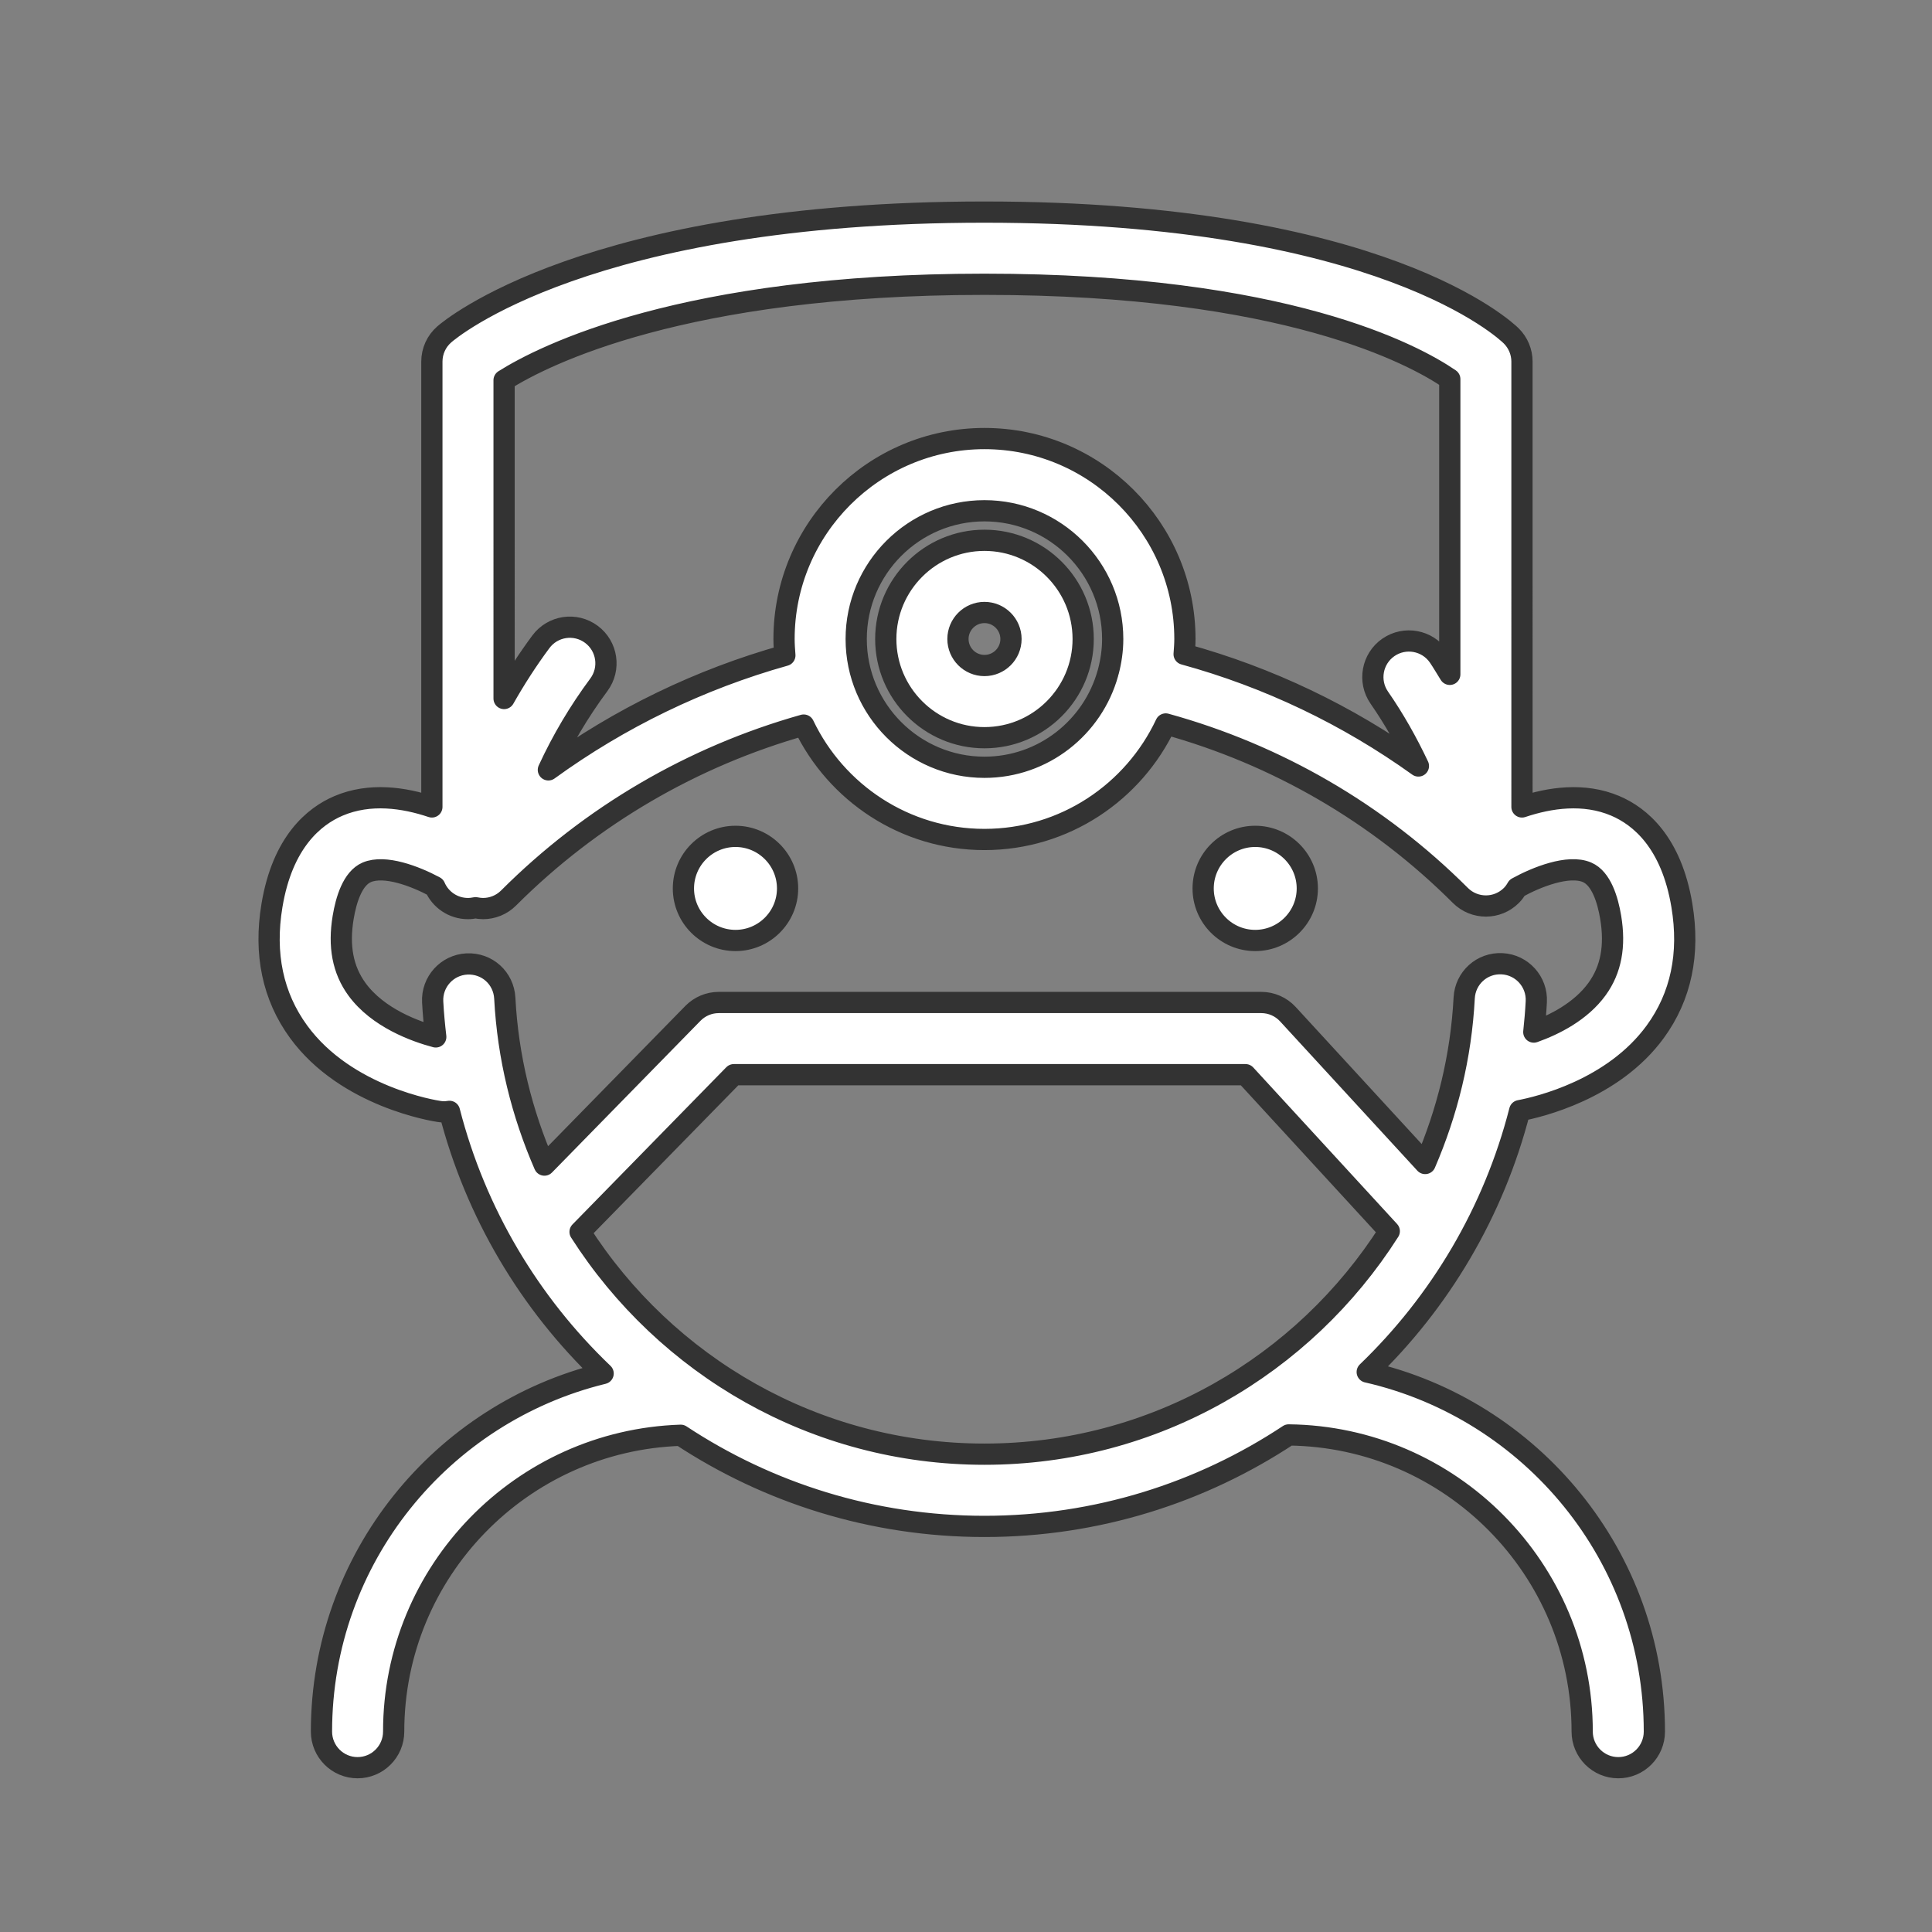 <?xml version="1.0" encoding="utf-8"?>
<!DOCTYPE svg PUBLIC "-//W3C//DTD SVG 1.1//EN" "http://www.w3.org/Graphics/SVG/1.1/DTD/svg11.dtd">
<svg version="1.1" id="Layer_1" xmlns="http://www.w3.org/2000/svg" xmlns:xlink="http://www.w3.org/1999/xlink" x="0px" y="0px"
	 width="91px" height="91px" viewBox="0 0 91 91" enable-background="new 0 0 91 91" xml:space="preserve">
<rect x="0" y="0" width="91" height="91" fill="#808080" stroke="none"/>
<g>
	<path fill="#fff" stroke="#333333" stroke-linecap="round" stroke-linejoin="round" stroke-miterlimit="10"  d="M46.369,25.449c-2.563,0-4.648,2.086-4.648,4.65c0,2.563,2.086,4.648,4.648,4.648c2.564,0,4.65-2.086,4.65-4.648
		C51.02,27.535,48.934,25.449,46.369,25.449z M46.369,31.347c-0.688,0-1.248-0.561-1.248-1.248c0-0.689,0.561-1.25,1.248-1.25
		c0.689,0,1.25,0.561,1.25,1.25C47.619,30.787,47.059,31.347,46.369,31.347z"/>
	<path fill="#fff" stroke="#333333" stroke-linecap="round" stroke-linejoin="round" stroke-miterlimit="10"  d="M34.643,44.298c1.352,0,2.453-1.1,2.453-2.451c0-1.354-1.102-2.453-2.453-2.453c-1.354,0-2.453,1.1-2.453,2.453
		C32.189,43.199,33.289,44.298,34.643,44.298z"/>
	<path fill="#fff" stroke="#333333" stroke-linecap="round" stroke-linejoin="round" stroke-miterlimit="10"  d="M59.121,44.298c1.354,0,2.455-1.1,2.455-2.451c0-1.354-1.102-2.453-2.455-2.453c-1.352,0-2.451,1.1-2.451,2.453
		C56.67,43.199,57.77,44.298,59.121,44.298z"/>
	<path fill="#fff" stroke="#333333" stroke-linecap="round" stroke-linejoin="round" stroke-miterlimit="10"  d="M20.674,52.35c0.082,0.014,0.166,0.02,0.248,0.02c0.084,0,0.166-0.012,0.248-0.023c1.232,4.797,3.783,9.045,7.238,12.346
		c-7.602,1.855-13.266,8.703-13.266,16.867c0,0.939,0.762,1.701,1.699,1.701c0.939,0,1.701-0.762,1.701-1.701
		c0-7.553,6.025-13.711,13.52-13.957c4.113,2.715,9.033,4.293,14.307,4.293c5.285,0,10.213-1.584,14.33-4.309
		c7.637,0.084,13.824,6.316,13.824,13.973c0,0.939,0.762,1.701,1.701,1.701s1.699-0.762,1.699-1.701
		c0-8.258-5.793-15.174-13.525-16.936c3.428-3.297,5.959-7.531,7.182-12.311c0.914-0.174,4.402-0.996,6.385-3.717
		c1.213-1.664,1.635-3.665,1.254-5.948c-0.496-2.984-1.98-4.199-3.137-4.691c-1.477-0.627-3.082-0.389-4.395,0.051V17.031
		c0-0.453-0.182-0.887-0.502-1.207c-0.24-0.238-6.094-5.834-24.816-5.834c-18.662,0-25.18,5.527-25.447,5.764
		c-0.369,0.322-0.58,0.787-0.58,1.277v20.977c-1.311-0.441-2.918-0.678-4.395-0.051c-1.156,0.492-2.641,1.707-3.137,4.691
		c-0.381,2.283,0.041,4.284,1.254,5.948C16.313,51.68,20.496,52.324,20.674,52.35z M46.369,68.494
		c-7.982,0-15.016-4.162-19.047-10.471l7.244-7.404h24.098l6.773,7.371C61.412,64.318,54.367,68.494,46.369,68.494z M46.369,13.39
		c14.18,0,20.25,3.324,21.918,4.467v13.906c-0.178-0.279-0.338-0.566-0.527-0.84c-0.533-0.771-1.592-0.963-2.365-0.43
		c-0.771,0.535-0.963,1.594-0.43,2.365c0.711,1.025,1.316,2.105,1.844,3.221c-3.336-2.393-7.064-4.176-11.035-5.266
		c0.018-0.238,0.037-0.475,0.037-0.715c0-5.205-4.236-9.441-9.441-9.441s-9.441,4.236-9.441,9.441c0,0.26,0.02,0.518,0.039,0.773
		c-4.006,1.125-7.771,2.949-11.139,5.391c0.648-1.404,1.441-2.744,2.377-4.006c0.561-0.756,0.402-1.82-0.352-2.379
		c-0.758-0.561-1.82-0.4-2.379,0.354c-0.637,0.859-1.211,1.752-1.732,2.67V17.91C25.607,16.736,32.18,13.39,46.369,13.39z
		 M52.201,31.648c-0.004,0.014-0.012,0.025-0.014,0.039c-0.002,0.008-0.002,0.016-0.004,0.023c-0.707,2.549-3.041,4.43-5.814,4.43
		c-3.33,0-6.041-2.711-6.041-6.041c0-3.332,2.711-6.041,6.041-6.041c3.332,0,6.041,2.709,6.041,6.041
		C52.41,30.634,52.332,31.152,52.201,31.648z M16.164,43.207c0.135-0.807,0.436-1.83,1.111-2.119
		c0.846-0.361,2.266,0.176,3.207,0.68c0.26,0.604,0.859,1.027,1.561,1.027c0.123,0,0.242-0.016,0.357-0.039
		c0.115,0.023,0.234,0.039,0.352,0.039c0.436,0,0.871-0.166,1.203-0.498c3.883-3.883,8.672-6.67,13.9-8.145
		c1.521,3.182,4.762,5.389,8.514,5.389c3.775,0,7.029-2.232,8.539-5.441c5.229,1.443,10.006,4.207,13.877,8.076
		c0.332,0.332,0.768,0.498,1.203,0.498c0.434,0,0.869-0.166,1.201-0.498c0.109-0.109,0.195-0.232,0.268-0.361
		c0.922-0.508,2.422-1.102,3.293-0.729c0.678,0.289,0.98,1.313,1.115,2.121c0.227,1.361,0.018,2.465-0.639,3.374
		c-0.771,1.066-2.018,1.688-2.982,2.031c0.051-0.473,0.092-0.949,0.117-1.43c0.049-0.939-0.672-1.739-1.609-1.788
		c-0.949-0.051-1.738,0.672-1.787,1.61c-0.145,2.768-0.799,5.389-1.838,7.799l-6.465-7.033c-0.322-0.35-0.775-0.551-1.252-0.551
		H33.852c-0.457,0-0.895,0.186-1.215,0.512l-6.994,7.146c-1.057-2.428-1.721-5.07-1.867-7.865c-0.051-0.938-0.83-1.655-1.787-1.608
		c-0.938,0.049-1.658,0.85-1.609,1.788c0.029,0.555,0.082,1.104,0.145,1.648c-0.947-0.252-2.719-0.885-3.713-2.246
		C16.148,45.681,15.936,44.574,16.164,43.207z"/>
</g>
</svg>
